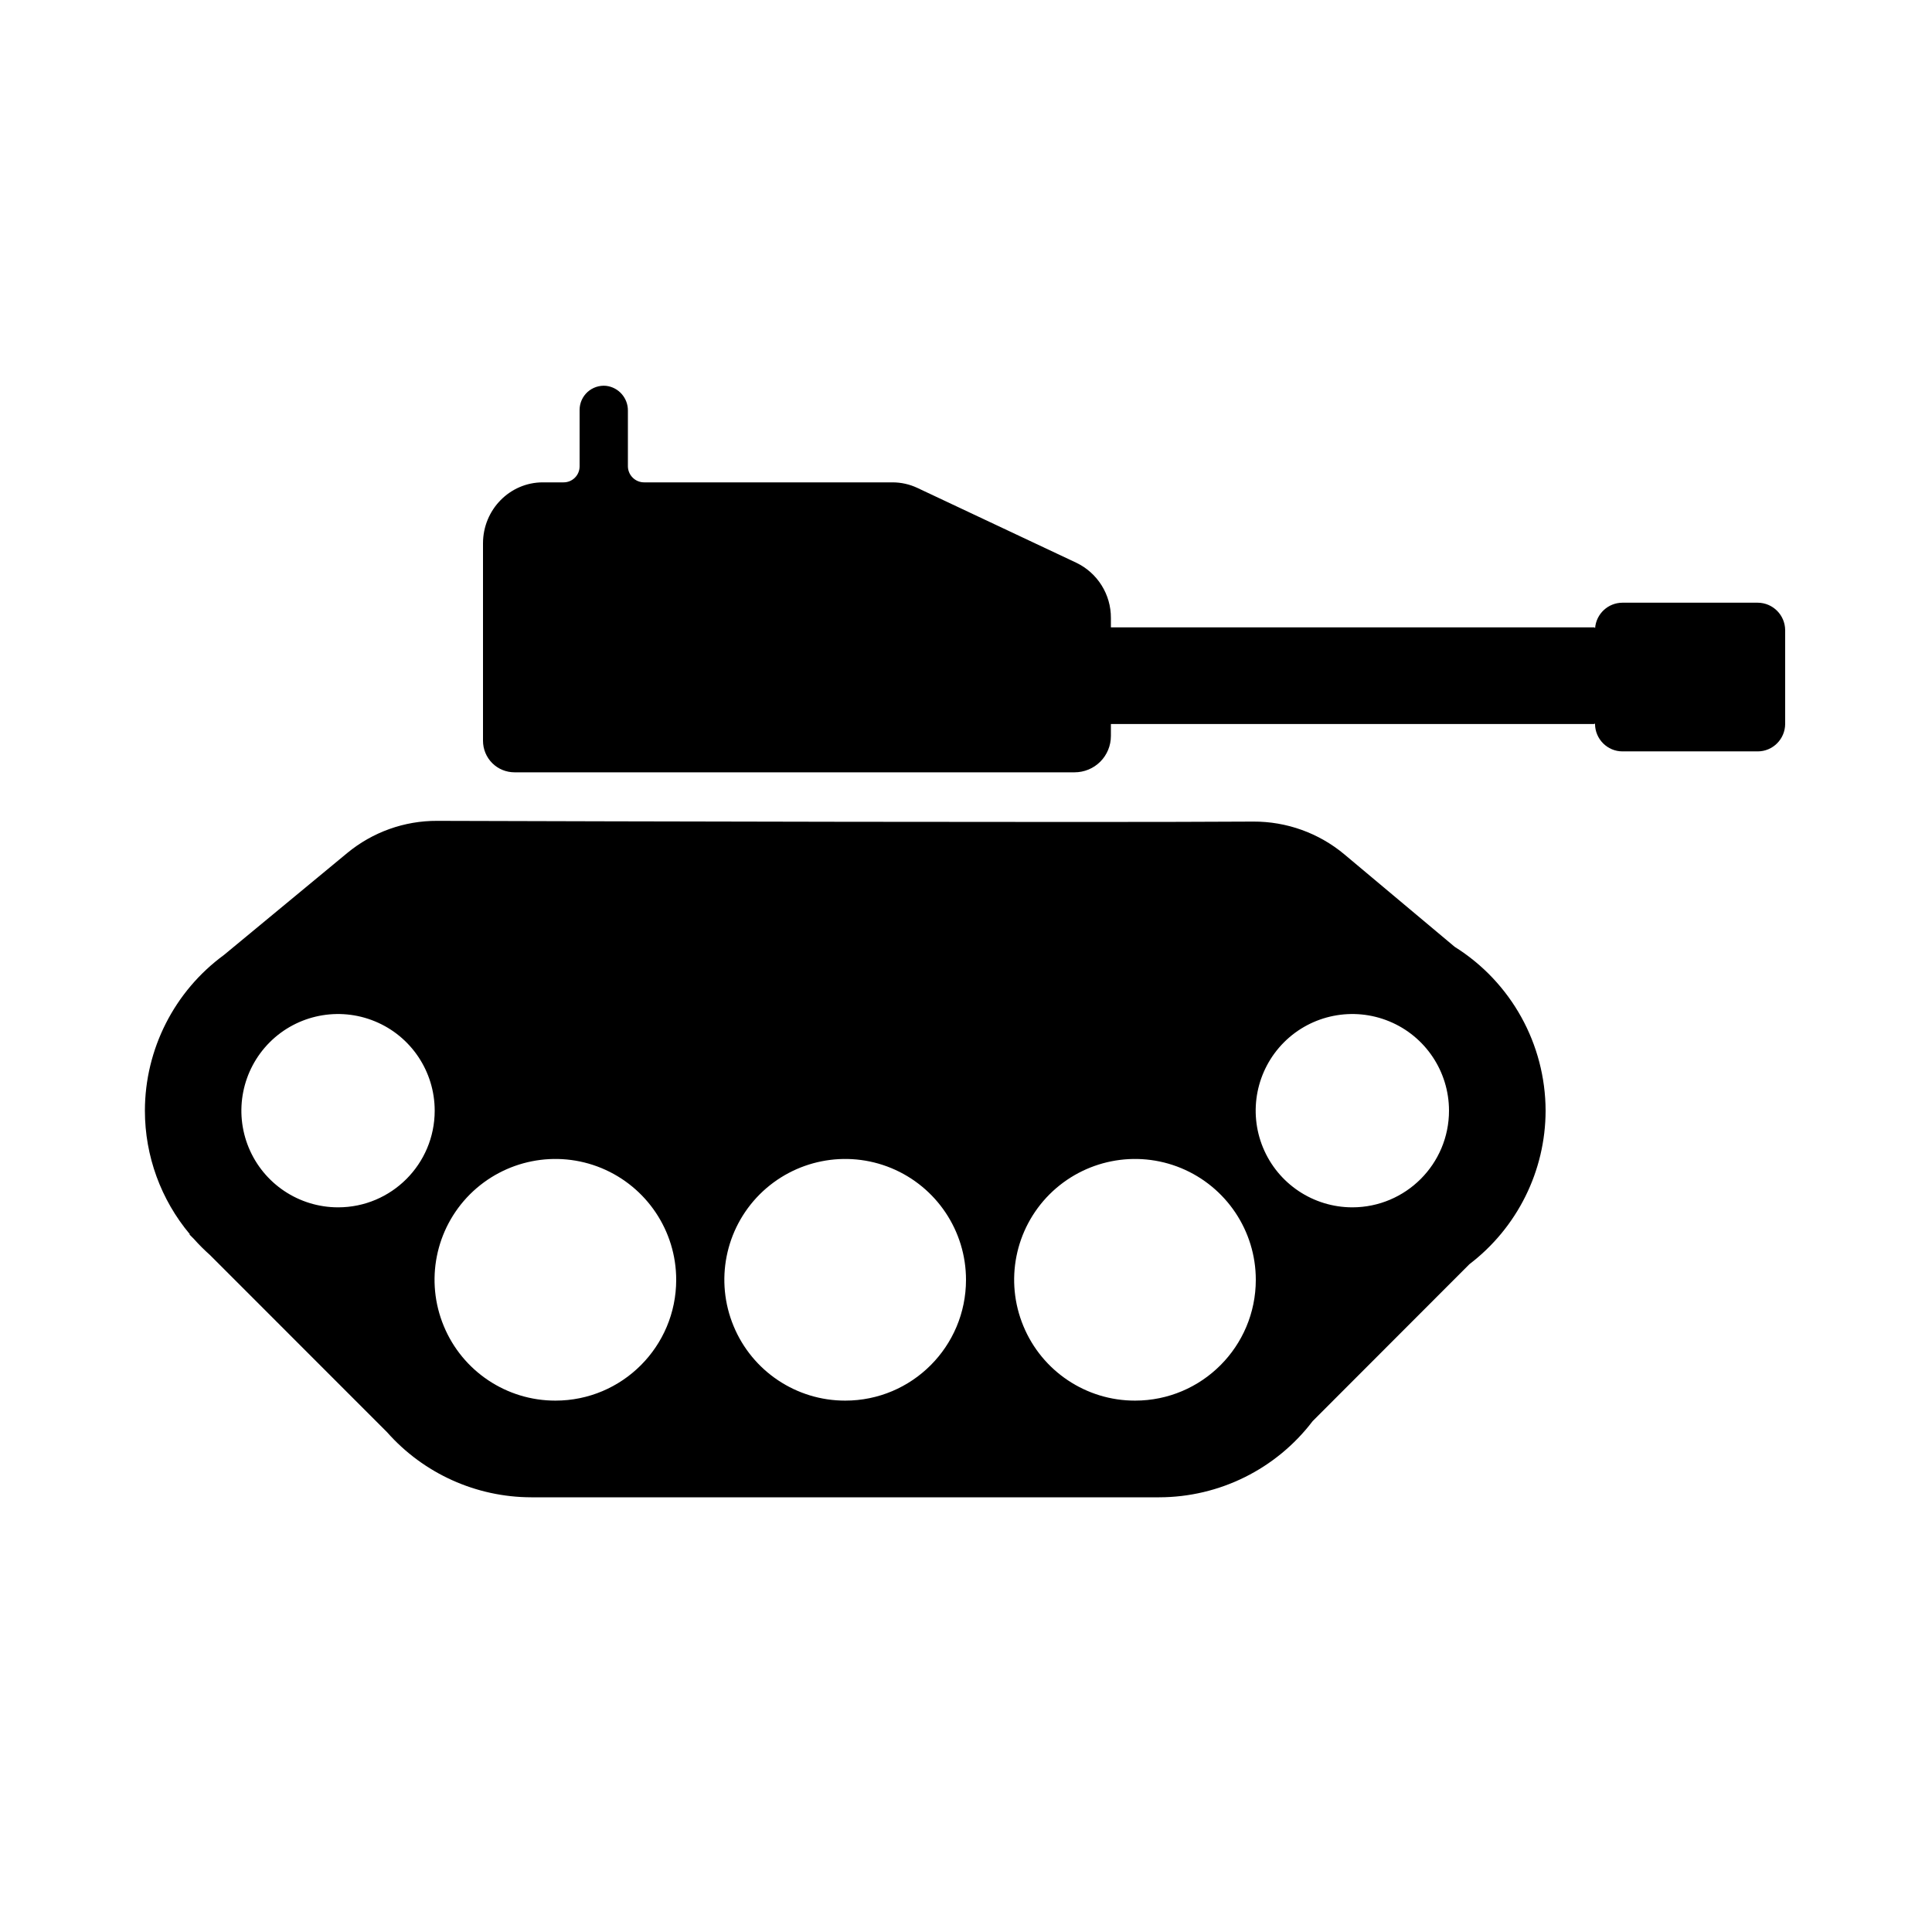 <svg width="24" height="24" viewBox="0 0 24 24" fill="currentColor" xmlns="http://www.w3.org/2000/svg">
<path fill-rule="evenodd" clip-rule="evenodd" d="M18.071 11.762L16.7 10.613C16.383 10.348 15.982 10.204 15.569 10.206C13.574 10.219 7.422 10.203 5.43 10.197C5.023 10.195 4.628 10.337 4.314 10.596L2.782 11.863C2.166 12.314 1.801 13.033 1.8 13.797C1.8 14.359 1.998 14.903 2.36 15.334H2.352L2.408 15.39C2.471 15.461 2.537 15.527 2.608 15.59L4.809 17.792C5.263 18.305 5.915 18.599 6.6 18.6H14.4C15.148 18.599 15.853 18.249 16.306 17.654L18.254 15.704C18.849 15.25 19.199 14.545 19.2 13.797C19.198 12.97 18.772 12.201 18.071 11.762ZM4.2 14.998C3.714 14.998 3.276 14.706 3.09 14.257C2.904 13.808 3.007 13.292 3.35 12.948C3.693 12.605 4.21 12.502 4.659 12.688C5.107 12.873 5.4 13.311 5.4 13.797C5.4 14.46 4.863 14.998 4.2 14.998ZM6.9 17.399C6.293 17.4 5.745 17.034 5.513 16.473C5.28 15.912 5.408 15.267 5.837 14.837C6.267 14.408 6.912 14.279 7.473 14.511C8.034 14.744 8.4 15.291 8.4 15.898C8.4 16.727 7.729 17.399 6.9 17.399ZM10.5 17.399C9.893 17.4 9.345 17.034 9.113 16.473C8.88 15.912 9.008 15.267 9.437 14.837C9.867 14.408 10.512 14.279 11.073 14.511C11.634 14.744 12 15.291 12 15.898C12 16.727 11.329 17.399 10.5 17.399ZM14.1 17.399C13.493 17.4 12.945 17.034 12.713 16.473C12.48 15.912 12.608 15.267 13.037 14.837C13.467 14.408 14.112 14.279 14.673 14.511C15.234 14.744 15.6 15.291 15.6 15.898C15.6 16.727 14.929 17.399 14.1 17.399ZM16.8 14.998C16.314 14.998 15.876 14.706 15.69 14.257C15.504 13.808 15.607 13.292 15.95 12.948C16.293 12.605 16.81 12.502 17.259 12.688C17.707 12.873 18 13.311 18 13.797C18 14.46 17.463 14.997 16.8 14.998ZM21.835 7.487H20.154C19.976 7.488 19.829 7.625 19.815 7.802C19.812 7.797 19.807 7.793 19.8 7.793H13.801C13.801 7.793 13.8 7.793 13.8 7.792V7.678C13.802 7.384 13.633 7.116 13.369 6.99L11.398 6.062C11.301 6.016 11.195 5.992 11.087 5.992H8.001C7.948 5.992 7.897 5.971 7.859 5.933C7.821 5.895 7.8 5.844 7.8 5.791V5.102C7.802 4.945 7.685 4.811 7.529 4.793C7.445 4.785 7.361 4.813 7.298 4.87C7.236 4.927 7.2 5.007 7.2 5.092V5.794C7.2 5.903 7.111 5.992 7.002 5.992H6.743C6.333 5.992 6 6.331 6 6.75V9.202C6 9.306 6.041 9.406 6.115 9.48C6.188 9.553 6.288 9.594 6.392 9.594H13.348C13.468 9.594 13.583 9.547 13.668 9.462C13.753 9.377 13.8 9.262 13.8 9.142V8.995C13.8 8.995 13.801 8.994 13.801 8.994H19.8C19.806 8.994 19.811 8.991 19.814 8.987V8.993C19.815 9.181 19.967 9.334 20.155 9.334H21.835C22.023 9.334 22.175 9.181 22.176 8.993V7.829C22.175 7.64 22.023 7.488 21.835 7.487Z" fill="currentColor"/>
</svg>
